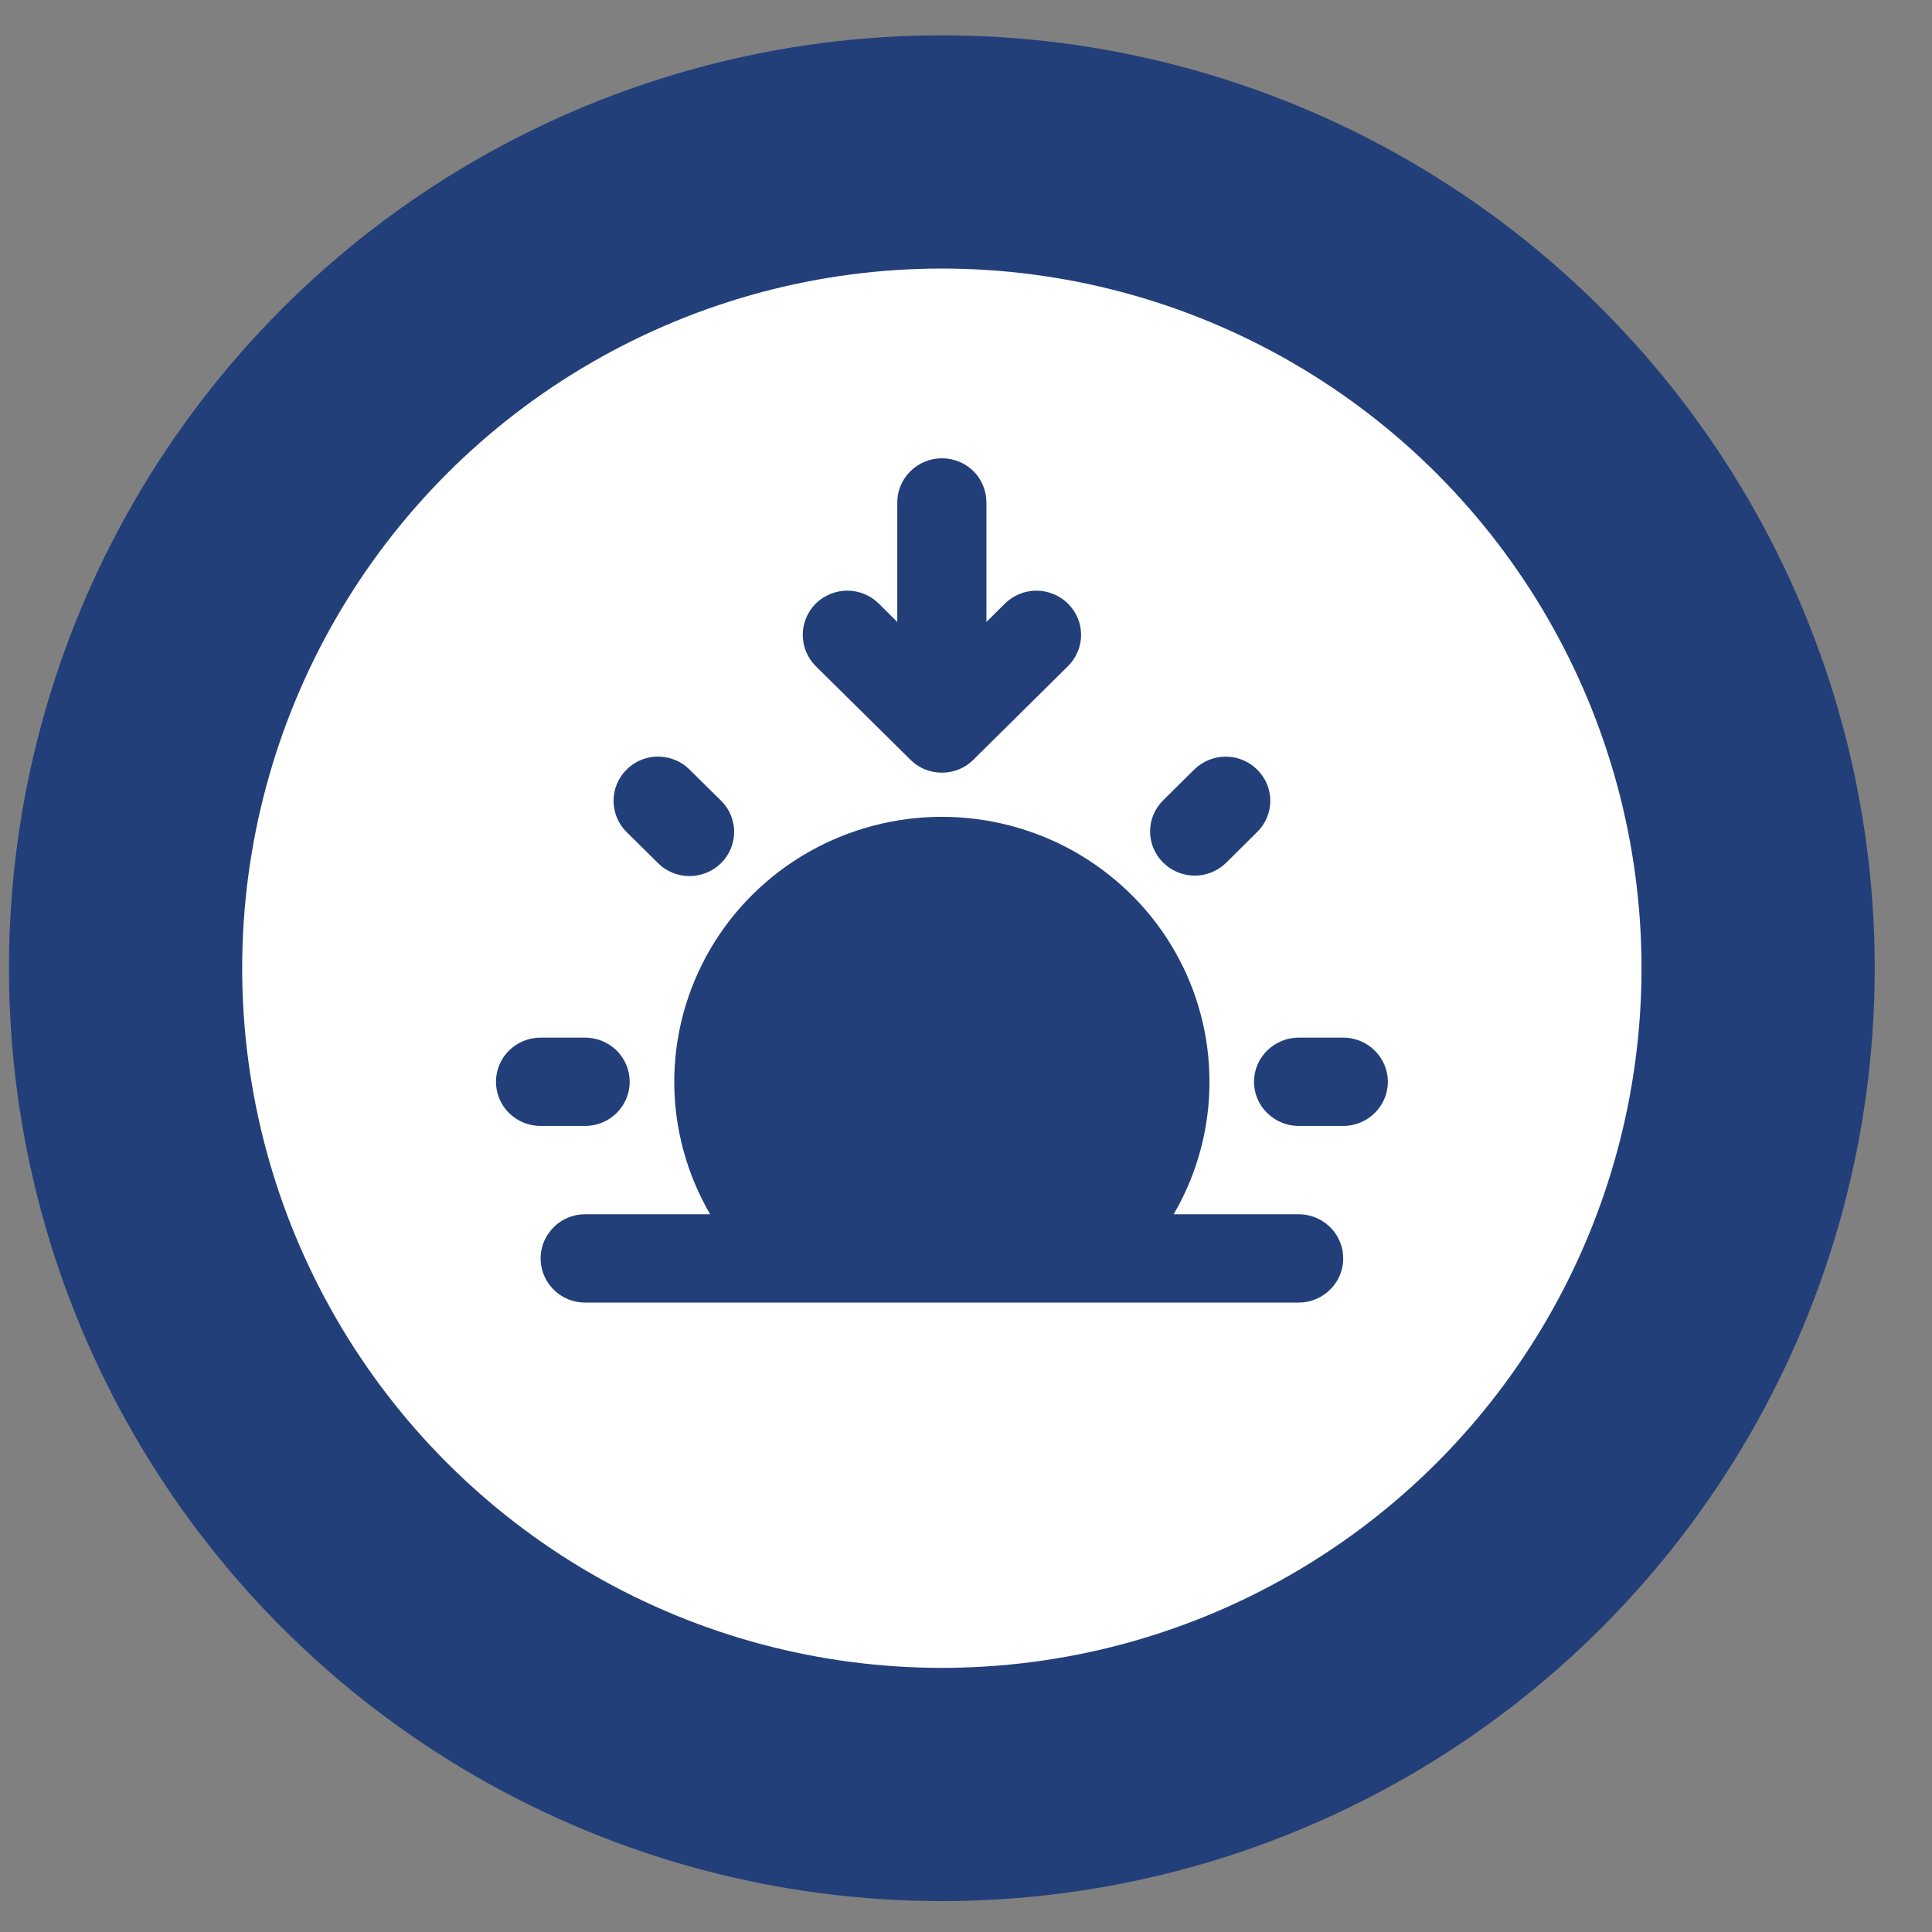 <svg width="14" height="14" viewBox="0 0 14 14" fill="none" xmlns="http://www.w3.org/2000/svg">
<rect x="0" y="0" width="14" height="14" fill="#808080" stroke="none"/>
<circle cx="6.825" cy="7.016" r="5.915" fill="white" stroke="#223F7A" stroke-width="1.69"/>
<g clip-path="url(#clip0_758_5177)">
<path d="M6.825 5.919C7.158 5.919 7.485 6.004 7.775 6.165C8.065 6.327 8.309 6.559 8.482 6.841C8.655 7.122 8.752 7.443 8.763 7.772C8.775 8.102 8.701 8.428 8.548 8.721L8.505 8.799H9.411C9.493 8.799 9.572 8.83 9.632 8.886C9.692 8.942 9.728 9.019 9.733 9.1C9.738 9.182 9.711 9.262 9.658 9.324C9.605 9.387 9.53 9.427 9.448 9.437L9.411 9.439H4.24C4.158 9.439 4.078 9.408 4.019 9.352C3.959 9.296 3.923 9.219 3.918 9.138C3.913 9.056 3.94 8.976 3.993 8.914C4.045 8.851 4.12 8.811 4.202 8.801L4.24 8.799H5.146C4.976 8.507 4.886 8.176 4.886 7.839C4.886 7.502 4.976 7.171 5.146 6.879C5.316 6.587 5.561 6.345 5.856 6.176C6.151 6.008 6.485 5.919 6.825 5.919ZM9.734 7.519C9.819 7.519 9.902 7.553 9.962 7.613C10.023 7.673 10.057 7.754 10.057 7.839C10.057 7.924 10.023 8.005 9.962 8.065C9.902 8.125 9.819 8.159 9.734 8.159H9.411C9.325 8.159 9.243 8.125 9.182 8.065C9.121 8.005 9.087 7.924 9.087 7.839C9.087 7.754 9.121 7.673 9.182 7.613C9.243 7.553 9.325 7.519 9.411 7.519H9.734ZM4.24 7.519C4.326 7.519 4.408 7.553 4.469 7.613C4.529 7.673 4.563 7.754 4.563 7.839C4.563 7.924 4.529 8.005 4.469 8.065C4.408 8.125 4.326 8.159 4.24 8.159H3.917C3.831 8.159 3.749 8.125 3.688 8.065C3.628 8.005 3.594 7.924 3.594 7.839C3.594 7.754 3.628 7.673 3.688 7.613C3.749 7.553 3.831 7.519 3.917 7.519H4.24ZM4.54 5.577C4.596 5.521 4.67 5.488 4.748 5.483C4.827 5.479 4.905 5.502 4.967 5.55L4.997 5.577L5.226 5.803C5.284 5.86 5.317 5.938 5.32 6.019C5.322 6.1 5.293 6.179 5.239 6.24C5.185 6.301 5.109 6.339 5.027 6.347C4.946 6.355 4.864 6.331 4.799 6.282L4.769 6.255L4.54 6.029C4.48 5.969 4.446 5.888 4.446 5.803C4.446 5.718 4.48 5.637 4.54 5.577ZM9.11 5.577C9.171 5.637 9.205 5.718 9.205 5.803C9.205 5.888 9.171 5.969 9.11 6.029L8.882 6.255C8.821 6.313 8.739 6.346 8.655 6.345C8.57 6.344 8.489 6.311 8.429 6.251C8.369 6.192 8.335 6.112 8.334 6.028C8.333 5.944 8.366 5.863 8.425 5.803L8.653 5.577C8.714 5.517 8.796 5.483 8.882 5.483C8.968 5.483 9.05 5.517 9.11 5.577ZM6.825 3.321C6.911 3.321 6.993 3.354 7.054 3.414C7.114 3.474 7.148 3.556 7.148 3.641V4.507L7.282 4.374C7.343 4.314 7.425 4.28 7.511 4.28C7.553 4.28 7.595 4.289 7.634 4.305C7.674 4.321 7.709 4.345 7.739 4.374C7.769 4.404 7.793 4.439 7.809 4.478C7.826 4.517 7.834 4.559 7.834 4.601C7.834 4.643 7.826 4.684 7.809 4.723C7.793 4.762 7.769 4.797 7.739 4.827L7.054 5.505C7.024 5.535 6.988 5.559 6.949 5.575C6.91 5.591 6.868 5.599 6.825 5.599C6.783 5.599 6.741 5.591 6.702 5.575C6.662 5.559 6.627 5.535 6.597 5.505L5.911 4.827C5.851 4.767 5.817 4.685 5.817 4.601C5.817 4.516 5.851 4.434 5.911 4.374C5.972 4.314 6.054 4.28 6.14 4.28C6.225 4.28 6.308 4.314 6.368 4.374L6.502 4.507V3.641C6.502 3.556 6.536 3.475 6.597 3.415C6.657 3.355 6.74 3.321 6.825 3.321V3.321Z" fill="#223F7A"/>
</g>
<defs>
<clipPath id="clip0_758_5177">
<rect width="6.76" height="6.76" fill="white" transform="translate(3.445 3)"/>
</clipPath>
</defs>
</svg>
